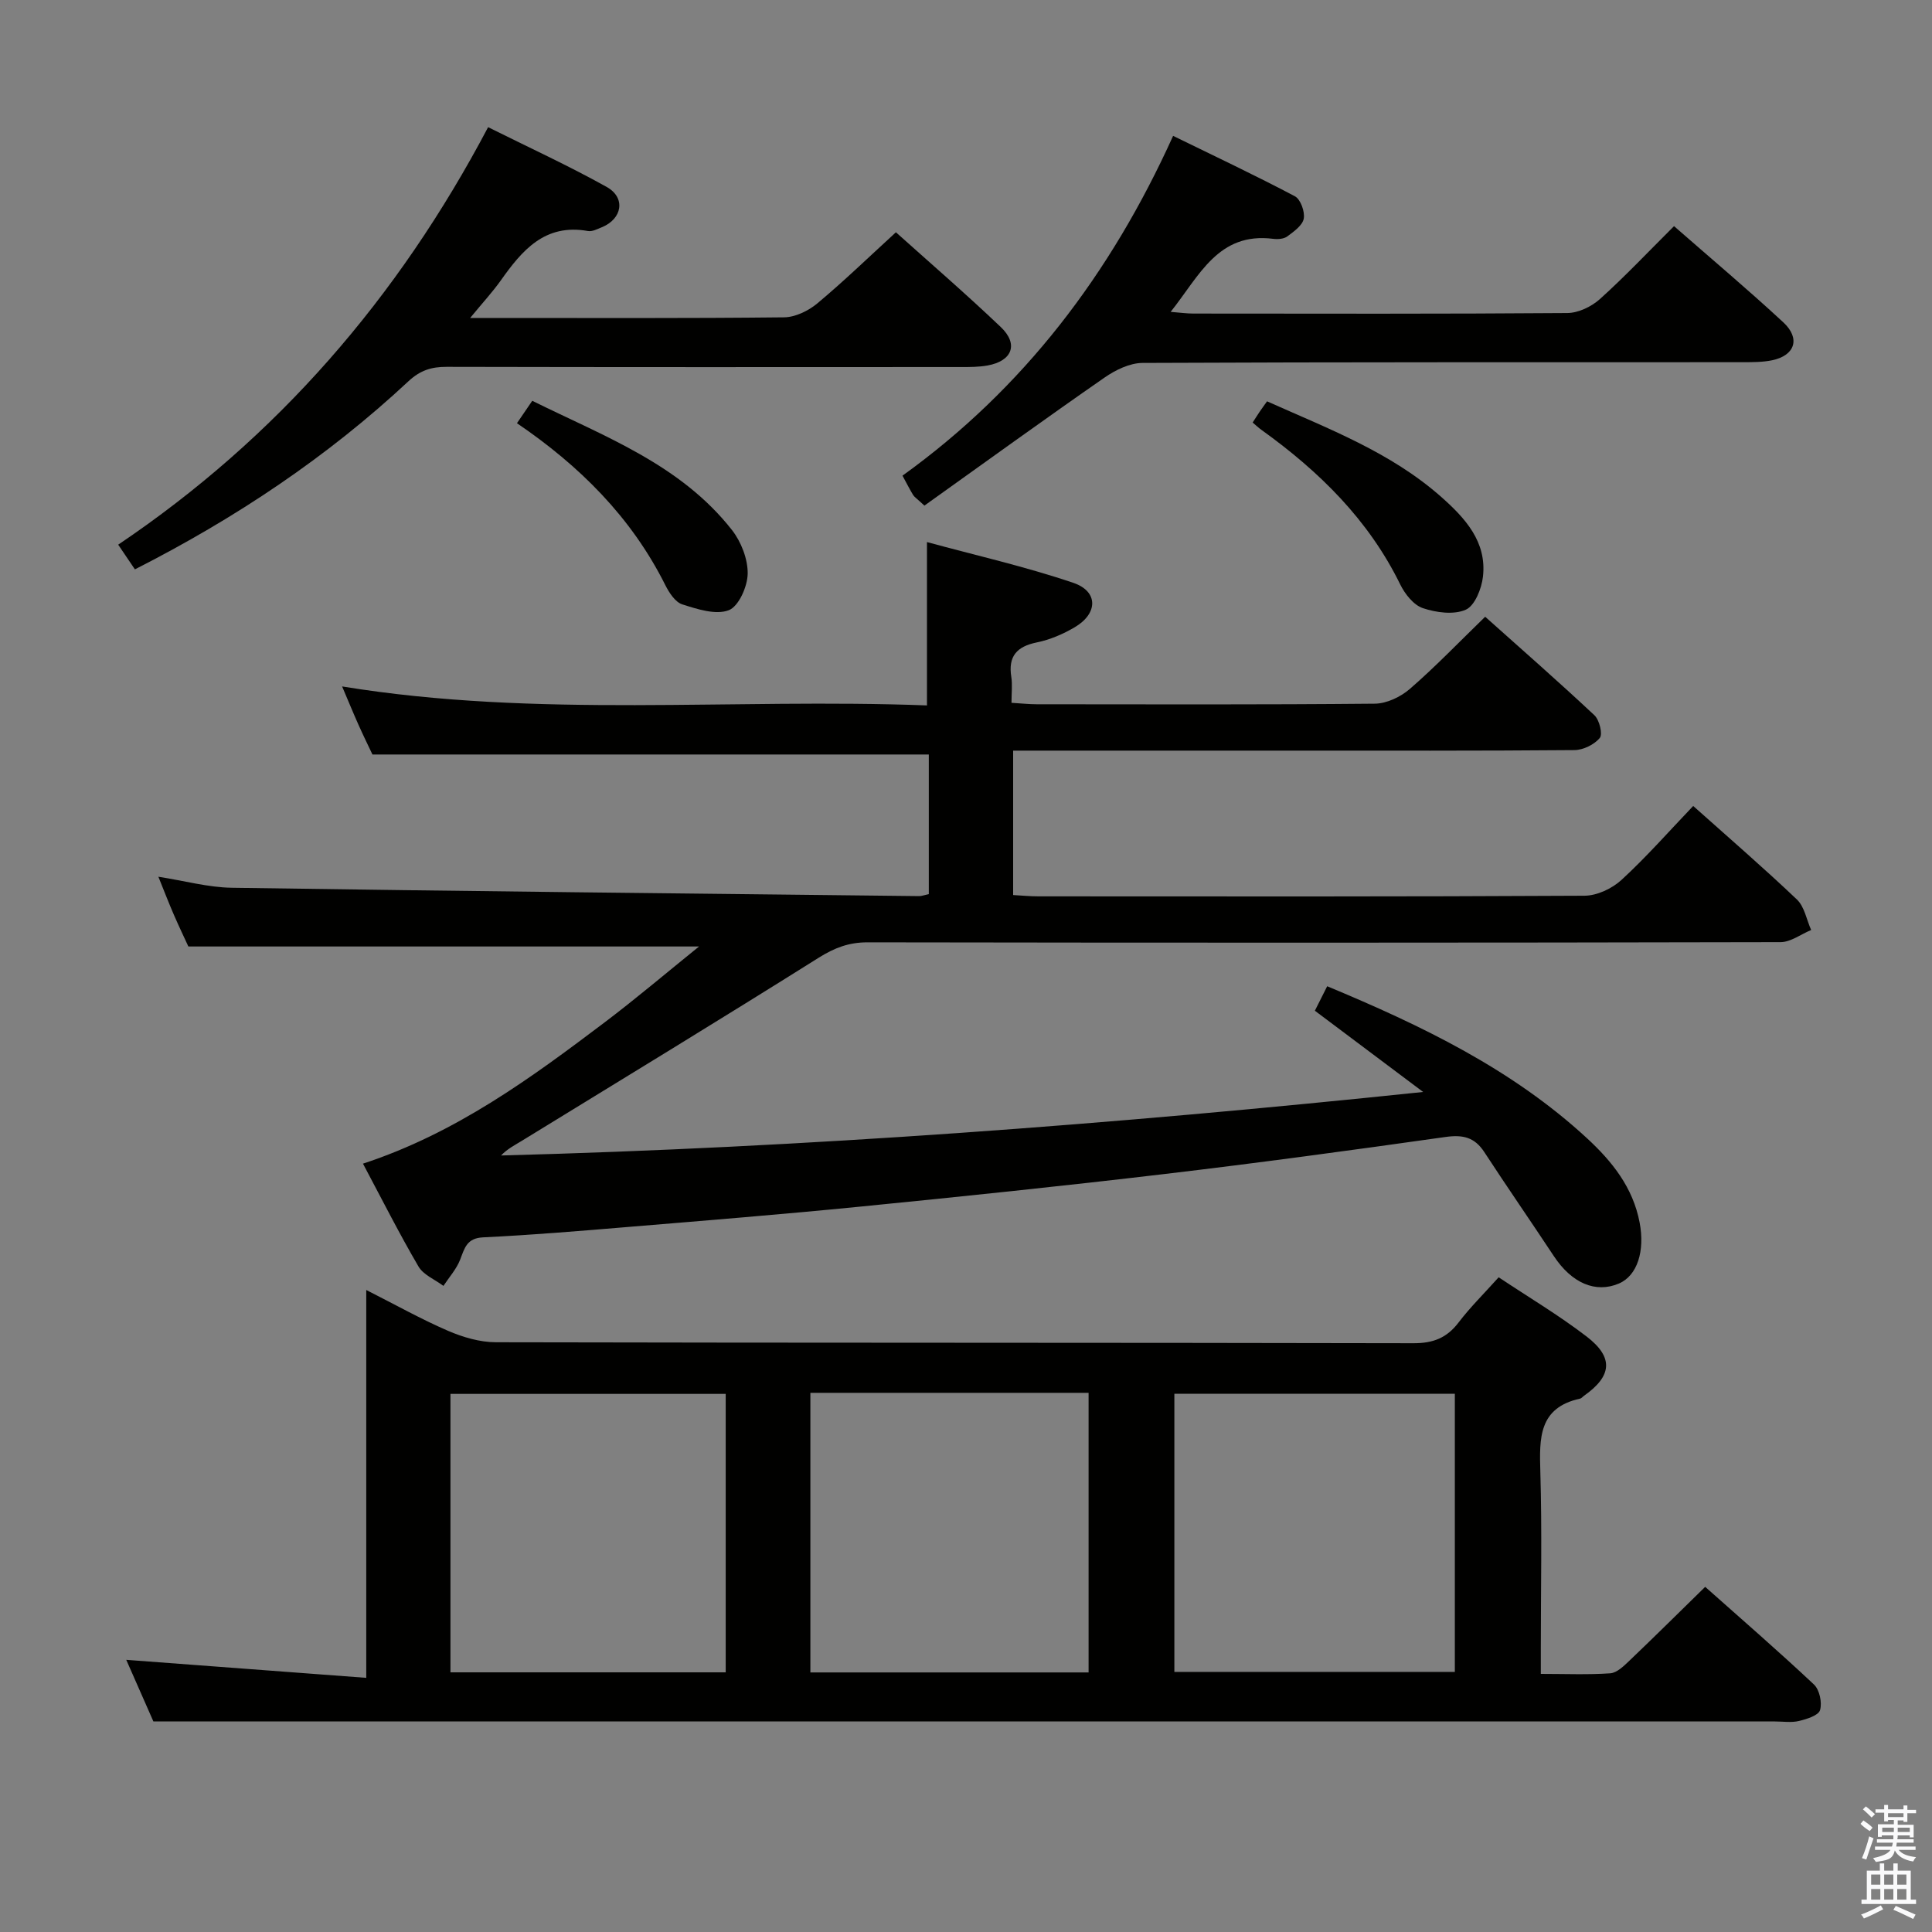 <svg enable-background="new 0 0 400 400" viewBox="0 0 400 400" xmlns="http://www.w3.org/2000/svg"><rect x="0" y="0" width="400" height="400" fill="#808080" stroke="none"/><path d="m385.2 377.6.6-.7c.6.4 1.3.9 1.9 1.5l-.6.7c-.8-.5-1.4-1-1.9-1.5zm.3 7.1c.6-1.4 1.1-2.9 1.5-4.5.3.1.6.3.9.4-.5 1.4-1 2.9-1.5 4.4zm.2-10.1.6-.6c.7.5 1.3 1.1 1.9 1.6l-.7.7c-.6-.6-1.2-1.2-1.8-1.7zm8.4-.8h.8v.9h1.8v.7h-1.8v1.8h-.8v-.3h-1.2v.9h3.3v2.6h-.8v-.4h-2.5c0 .3 0 .6-.1.8h3.4v.7h-3.5c0 .3-.1.6-.1.8h4v.7h-3.5c.7.9 1.9 1.3 3.6 1.5-.2.2-.4.5-.6.9-1.9-.3-3.2-1.1-3.8-2.3-.5 2.1-1.8 2-3.9 2.4-.2-.3-.4-.5-.6-.8 1.9-.4 3.1-.9 3.6-1.7h-3.2v-.7h3.5c.1-.2.1-.5.2-.8h-3.3v-.7h3.4c0-.2 0-.5 0-.8h-2.4v.3h-.8v-2.6h3.3v-.9h-1.2v.3h-.8v-1.8h-1.8v-.7h1.8v-.9h.8v.9h3.2zm-4.4 5.5h2.4c0-.3 0-.6 0-.9h-2.4zm1.2-3.1h3.2v-.8h-3.2zm4.4 2.2h-2.4v.9h2.5v-.9z" fill="#fafafb"/><path d="m389.2 385.8h.9v1.5h1.9v-1.5h.9v1.5h2.7v6h1.1v.9h-11.3v-.9h1.1v-6h2.7zm.2 8.7.5.8c-1.2.6-2.5 1.3-4 1.9-.2-.3-.3-.6-.6-.8 1.6-.6 3-1.3 4.1-1.9zm-2-4.3h1.9v-2.1h-1.9zm0 3.1h1.9v-2.2h-1.9zm2.7-3.1h1.9v-2.1h-1.9zm0 3.1h1.9v-2.2h-1.9zm2.4 1.3c1.4.6 2.7 1.2 4.1 1.8l-.5.9c-1.5-.7-2.8-1.4-4.1-1.9zm2.2-6.5h-1.9v2.1h1.9zm-1.9 5.2h1.9v-2.2h-1.9z" fill="#fafafb"/><g fill="#010100"><path d="m192.3 185.12c0-9.87 0-19.45 0-28.91-38.35 0-76.4 0-115.19 0-.7-1.49-1.86-3.84-2.92-6.22-1.08-2.42-2.08-4.87-3.36-7.87 40.51 6.61 80.85 2.4 121.09 3.93 0-11.42 0-22.12 0-33.82 10.02 2.73 20.32 5.06 30.27 8.43 5.24 1.77 5.16 6.36.31 9.21-2.4 1.41-5.11 2.58-7.82 3.13-4.18.85-5.98 2.88-5.3 7.16.25 1.6.04 3.27.04 5.35 2.03.12 3.62.3 5.21.3 23.33.02 46.67.1 70-.12 2.47-.02 5.37-1.41 7.28-3.07 5.26-4.56 10.1-9.61 15.58-14.93 7.4 6.62 15.12 13.37 22.61 20.39 1.04.97 1.76 3.91 1.12 4.7-1.13 1.38-3.43 2.5-5.25 2.52-19.83.17-39.67.11-59.5.11-17 0-34 0-51 0-1.79 0-3.58 0-5.71 0v29.9c1.77.1 3.52.27 5.28.27 37.67.02 75.33.08 113-.13 2.6-.01 5.72-1.48 7.67-3.27 5.14-4.72 9.76-9.99 14.85-15.31 7.24 6.47 14.52 12.75 21.48 19.37 1.56 1.49 1.99 4.18 2.94 6.31-2.12.87-4.23 2.51-6.35 2.51-63 .14-126 .14-189 .04-3.85-.01-6.82 1.12-10.07 3.15-20.41 12.82-40.99 25.35-61.53 37.95-1.45.89-2.99 1.66-4.29 3.03 63.4-1.68 126.43-6.41 190.91-13.15-8.14-6.11-15.17-11.38-22.42-16.82.88-1.75 1.67-3.32 2.55-5.07 19.62 8.17 38.27 17.15 53.79 31.47 5.19 4.79 9.52 10.18 10.9 17.47 1.11 5.86-.46 10.97-4.29 12.61-4.84 2.06-9.77-.08-13.47-5.67-4.76-7.2-9.68-14.31-14.4-21.54-2.01-3.09-4.45-3.64-8.04-3.13-19.4 2.74-38.81 5.38-58.27 7.68-20.95 2.48-41.93 4.66-62.92 6.74-16.05 1.59-32.12 2.89-48.19 4.22-9.94.83-19.89 1.66-29.86 2.14-3.4.16-3.83 2.21-4.76 4.61-.76 1.96-2.28 3.64-3.46 5.44-1.76-1.32-4.15-2.27-5.17-4.02-4-6.84-7.57-13.92-11.49-21.29 19.19-6.29 34.73-17.68 50.1-29.3 6.46-4.89 12.65-10.14 19.48-15.66-35.56 0-70.22 0-105.73 0-.7-1.53-1.9-4.02-3-6.56-1.05-2.41-1.99-4.87-3.21-7.88 5.41.84 10.28 2.2 15.16 2.28 47.45.71 94.9 1.2 142.35 1.73.48.01.96-.19 2-.41z"/><path d="m31.76 356.41c-1.64-3.71-3.64-8.26-5.62-12.76 16.51 1.24 32.86 2.47 49.69 3.73 0-27.35 0-53.28 0-80.3 6.11 3.09 11.39 6.06 16.93 8.45 3.09 1.33 6.61 2.37 9.93 2.37 63.32.14 126.63.06 189.95.2 4.08.01 6.9-1.09 9.34-4.29 2.4-3.15 5.25-5.96 8.3-9.36 6.19 4.12 12.46 7.85 18.21 12.26 5.67 4.35 5.25 8.2-.55 12.28-.27.19-.51.52-.8.58-8.61 1.88-8.43 8.21-8.23 15.13.36 12.15.1 24.32.1 36.49v5.37c5.13 0 9.77.2 14.38-.12 1.38-.1 2.82-1.52 3.96-2.61 5.17-4.93 10.24-9.96 15.69-15.29 7.5 6.67 15.15 13.29 22.52 20.22 1.16 1.09 1.72 3.75 1.26 5.3-.32 1.11-2.75 1.86-4.36 2.25-1.58.38-3.31.1-4.98.1-92.81 0-185.61 0-278.42 0-18.8 0-37.59 0-57.3 0zm211.38-10.26h58.07c0-19.49 0-38.54 0-57.58-19.58 0-38.77 0-58.07 0zm-75.36.11h57.6c0-19.49 0-38.65 0-57.89-19.37 0-38.3 0-57.6 0zm-17.53-.02c0-19.45 0-38.51 0-57.65-19.21 0-38.07 0-56.99 0v57.65z"/><path d="m97.34 65.83h5c20 0 40 .09 60-.13 2.32-.03 5.02-1.34 6.86-2.87 5.49-4.58 10.64-9.57 16.29-14.74 6.72 6.04 14.39 12.65 21.71 19.62 3.73 3.55 2.37 7.04-2.74 7.96-1.78.32-3.64.32-5.46.32-35.5.02-71 .04-106.5-.04-3.15-.01-5.48.7-7.93 2.98-16.78 15.65-35.68 28.29-56.64 38.95-1.1-1.62-2.16-3.18-3.46-5.11 32.93-22.19 57.93-51.08 76.59-86.44 8.38 4.18 16.63 7.96 24.54 12.37 4 2.23 3.24 6.62-1 8.35-.92.37-1.98.94-2.87.78-8.93-1.6-13.64 4-18.08 10.28-1.69 2.37-3.69 4.53-6.31 7.72z"/><path d="m191.39 104.68c-1.65-1.53-2.1-1.8-2.34-2.2-.68-1.12-1.27-2.29-2.2-4 25.05-18.03 43.09-41.73 56.03-70.35 8.73 4.27 17.07 8.2 25.22 12.51 1.17.62 2.09 3.19 1.83 4.62-.25 1.4-2.04 2.67-3.4 3.68-.71.53-1.95.63-2.9.51-11.43-1.46-15.3 7.64-21.26 15.12 1.95.15 3.33.35 4.7.35 25.81.02 51.62.09 77.43-.11 2.28-.02 4.99-1.32 6.73-2.88 5.19-4.67 9.99-9.76 15.36-15.11 7.55 6.61 15.26 13.09 22.64 19.93 3.59 3.33 2.39 6.86-2.33 7.84-1.93.4-3.96.39-5.95.4-41.46.02-82.92-.04-124.38.15-2.65.01-5.61 1.45-7.87 3.02-12.52 8.69-24.87 17.64-37.31 26.52z"/><path d="m259.35 87.48c.54-.83.97-1.53 1.44-2.22.46-.68.94-1.33 1.54-2.17 12.65 5.66 25.58 10.52 36.07 19.8 4.92 4.36 9.46 9.26 8.63 16.5-.28 2.48-1.68 6.01-3.55 6.84-2.48 1.1-6.12.61-8.89-.32-1.92-.64-3.72-2.93-4.69-4.91-6.55-13.38-16.76-23.39-28.65-31.94-.65-.45-1.23-1.02-1.9-1.58z"/><path d="m107.03 87.62c1.01-1.47 1.92-2.8 3.17-4.64 14.92 7.39 30.67 13.15 41.34 26.75 1.91 2.44 3.3 6.01 3.26 9.04-.04 2.66-1.86 6.78-3.92 7.57-2.69 1.03-6.51-.22-9.62-1.21-1.47-.47-2.74-2.44-3.53-4.02-7.03-14.05-17.76-24.69-30.7-33.49z"/></g></svg>